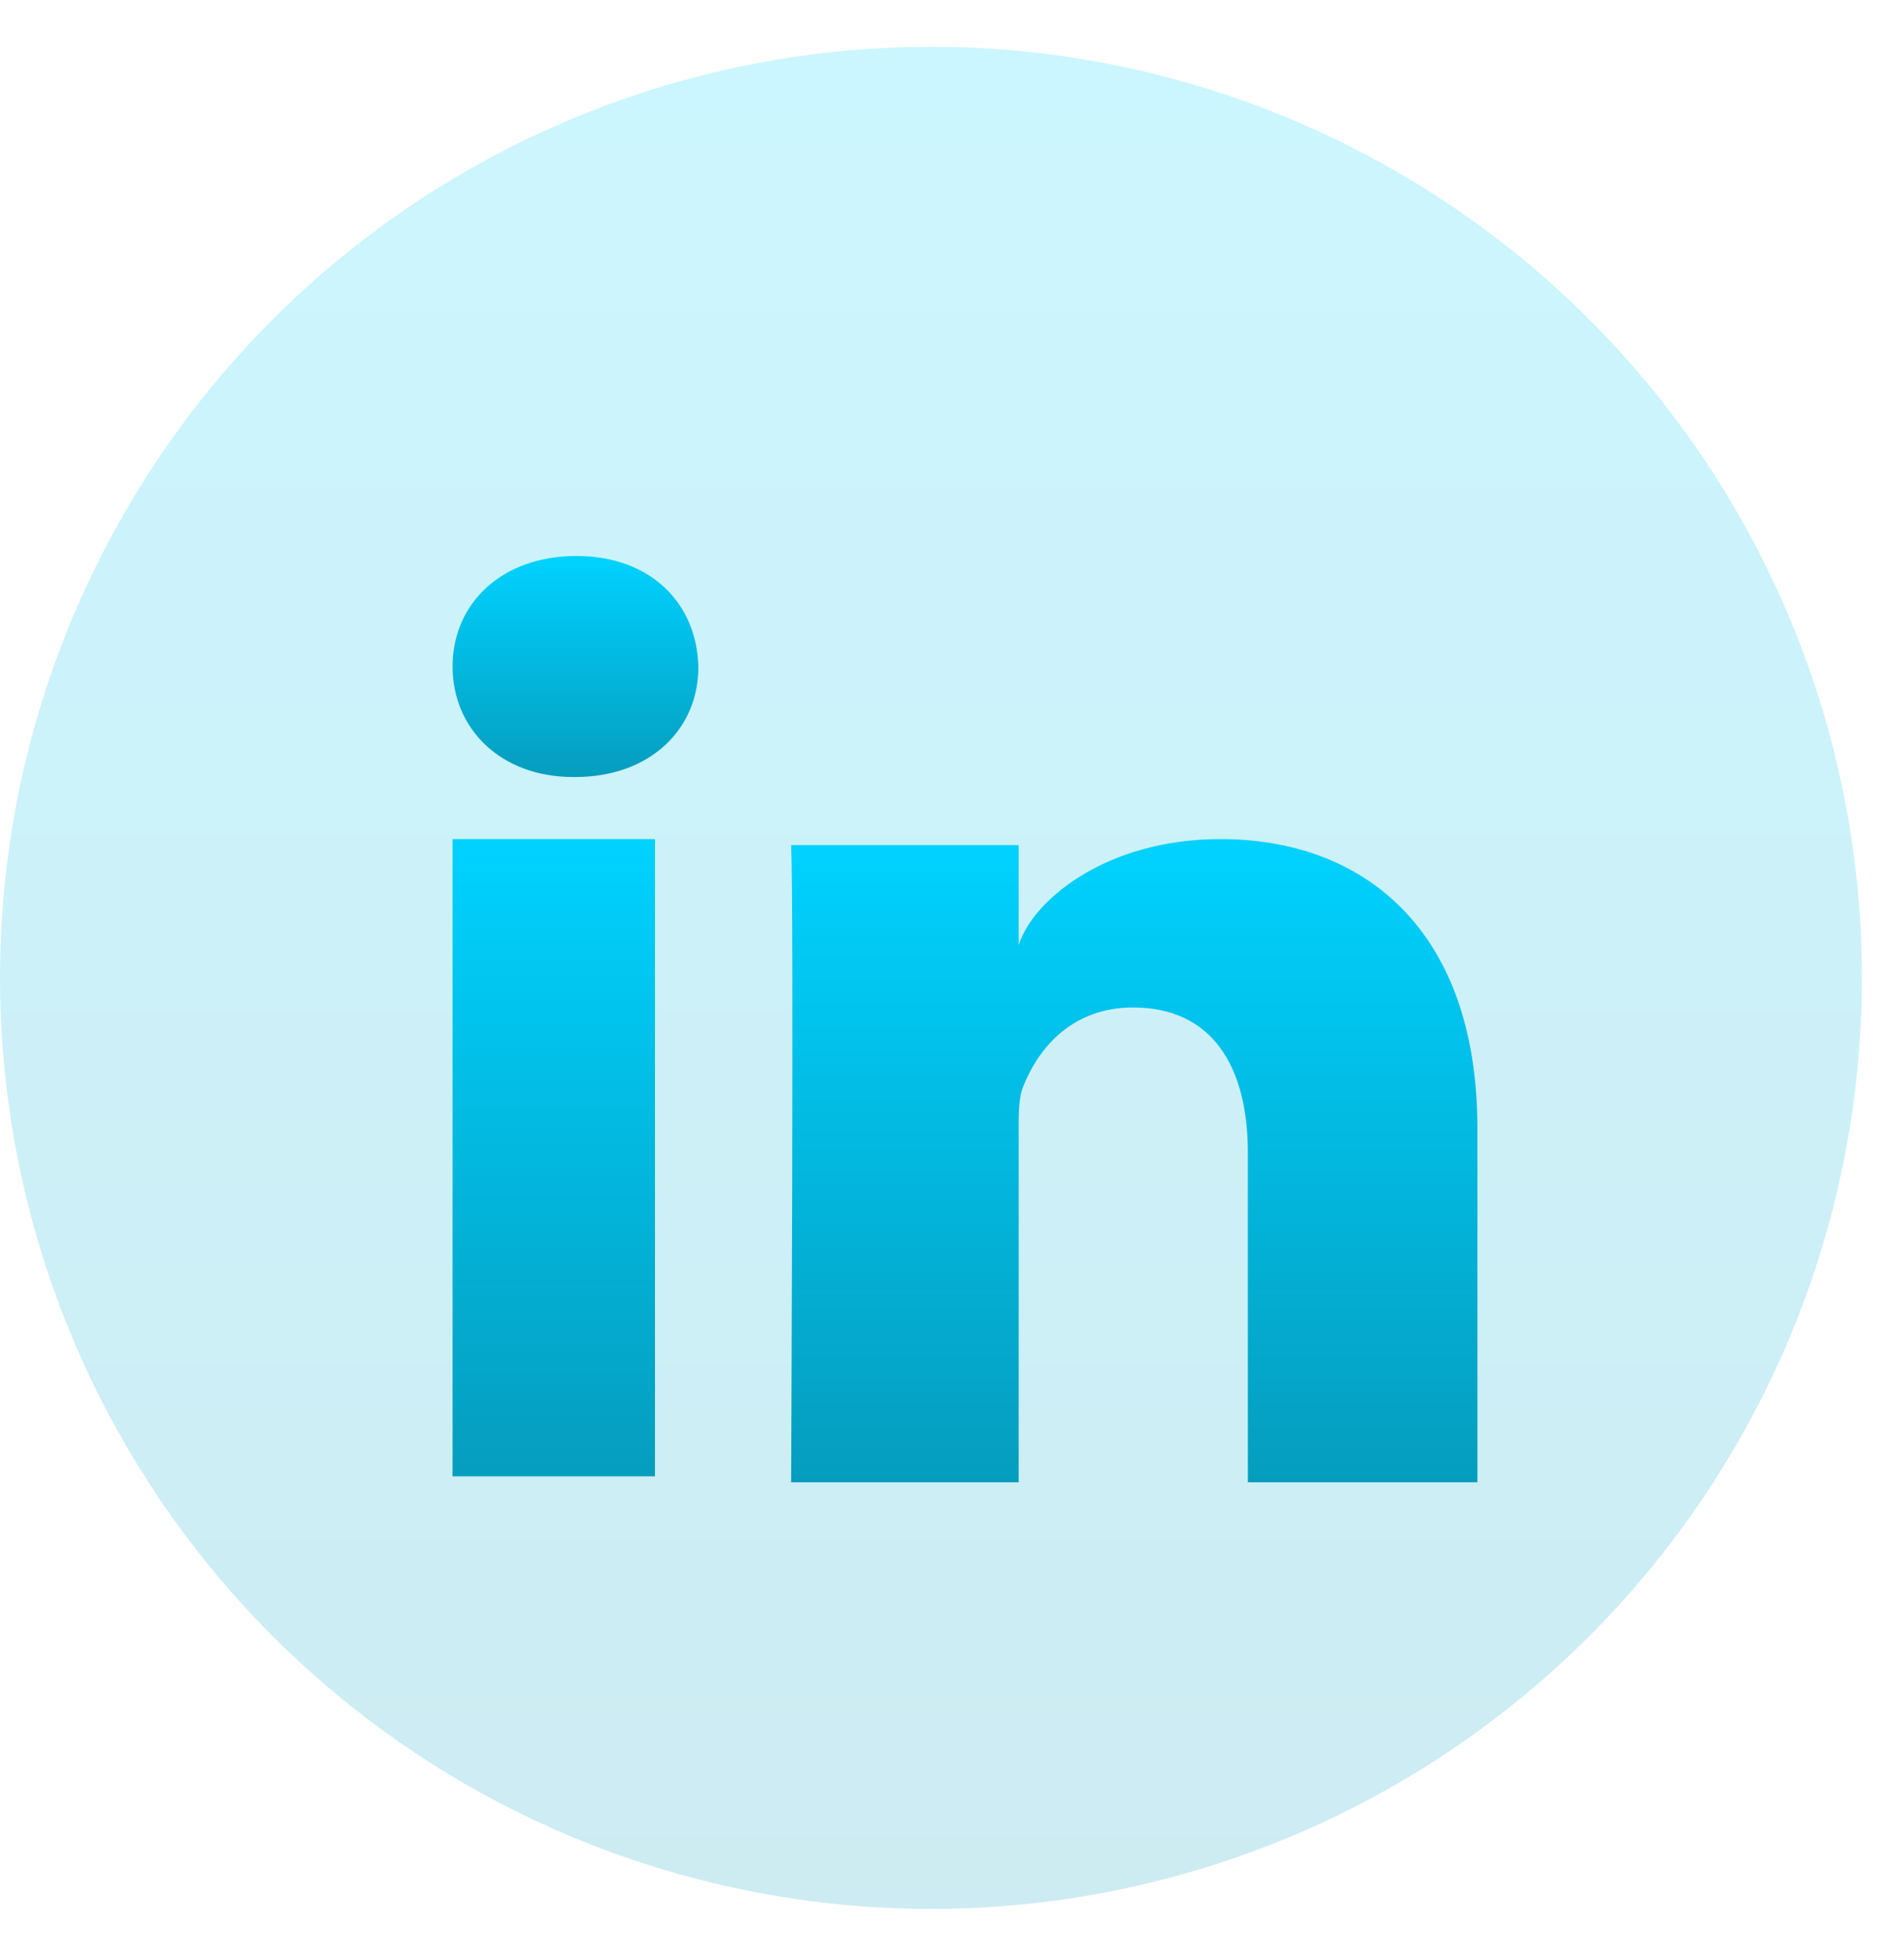 <svg width="37" height="38" viewBox="0 0 37 38" fill="none" xmlns="http://www.w3.org/2000/svg">
<circle opacity="0.2" cx="18.091" cy="19" r="18.091" fill="url(#paint0_linear_14_23)"/>
<path d="M11.199 10.803C9.748 10.803 8.795 11.726 8.795 12.951C8.795 14.152 9.717 15.098 11.143 15.098H11.175C12.657 15.098 13.579 14.145 13.571 12.951C13.54 11.726 12.649 10.803 11.199 10.803Z" fill="url(#paint1_linear_14_23)"/>
<path d="M12.728 16.304H8.795V28.686H12.728V16.304Z" fill="url(#paint2_linear_14_23)"/>
<path d="M23.721 16.304C21.467 16.304 20.056 17.514 19.796 18.366V16.421H15.374C15.429 17.452 15.374 28.802 15.374 28.802H19.796V22.111C19.796 21.731 19.78 21.359 19.89 21.096C20.19 20.351 20.844 19.576 22.019 19.576C23.556 19.576 24.249 20.723 24.249 22.398V28.802H28.71V21.917C28.71 18.087 26.519 16.304 23.721 16.304Z" fill="url(#paint3_linear_14_23)"/>
<defs>
<linearGradient id="paint0_linear_14_23" x1="18.091" y1="0.909" x2="18.091" y2="37.091" gradientUnits="userSpaceOnUse">
<stop stop-color="#00D2FF"/>
<stop offset="1" stop-color="#059DBE"/>
</linearGradient>
<linearGradient id="paint1_linear_14_23" x1="11.183" y1="10.803" x2="11.183" y2="15.098" gradientUnits="userSpaceOnUse">
<stop stop-color="#00D2FF"/>
<stop offset="1" stop-color="#059DBE"/>
</linearGradient>
<linearGradient id="paint2_linear_14_23" x1="10.761" y1="16.304" x2="10.761" y2="28.686" gradientUnits="userSpaceOnUse">
<stop stop-color="#00D2FF"/>
<stop offset="1" stop-color="#059DBE"/>
</linearGradient>
<linearGradient id="paint3_linear_14_23" x1="22.042" y1="16.304" x2="22.042" y2="28.802" gradientUnits="userSpaceOnUse">
<stop stop-color="#00D2FF"/>
<stop offset="1" stop-color="#059DBE"/>
</linearGradient>
</defs>
</svg>
